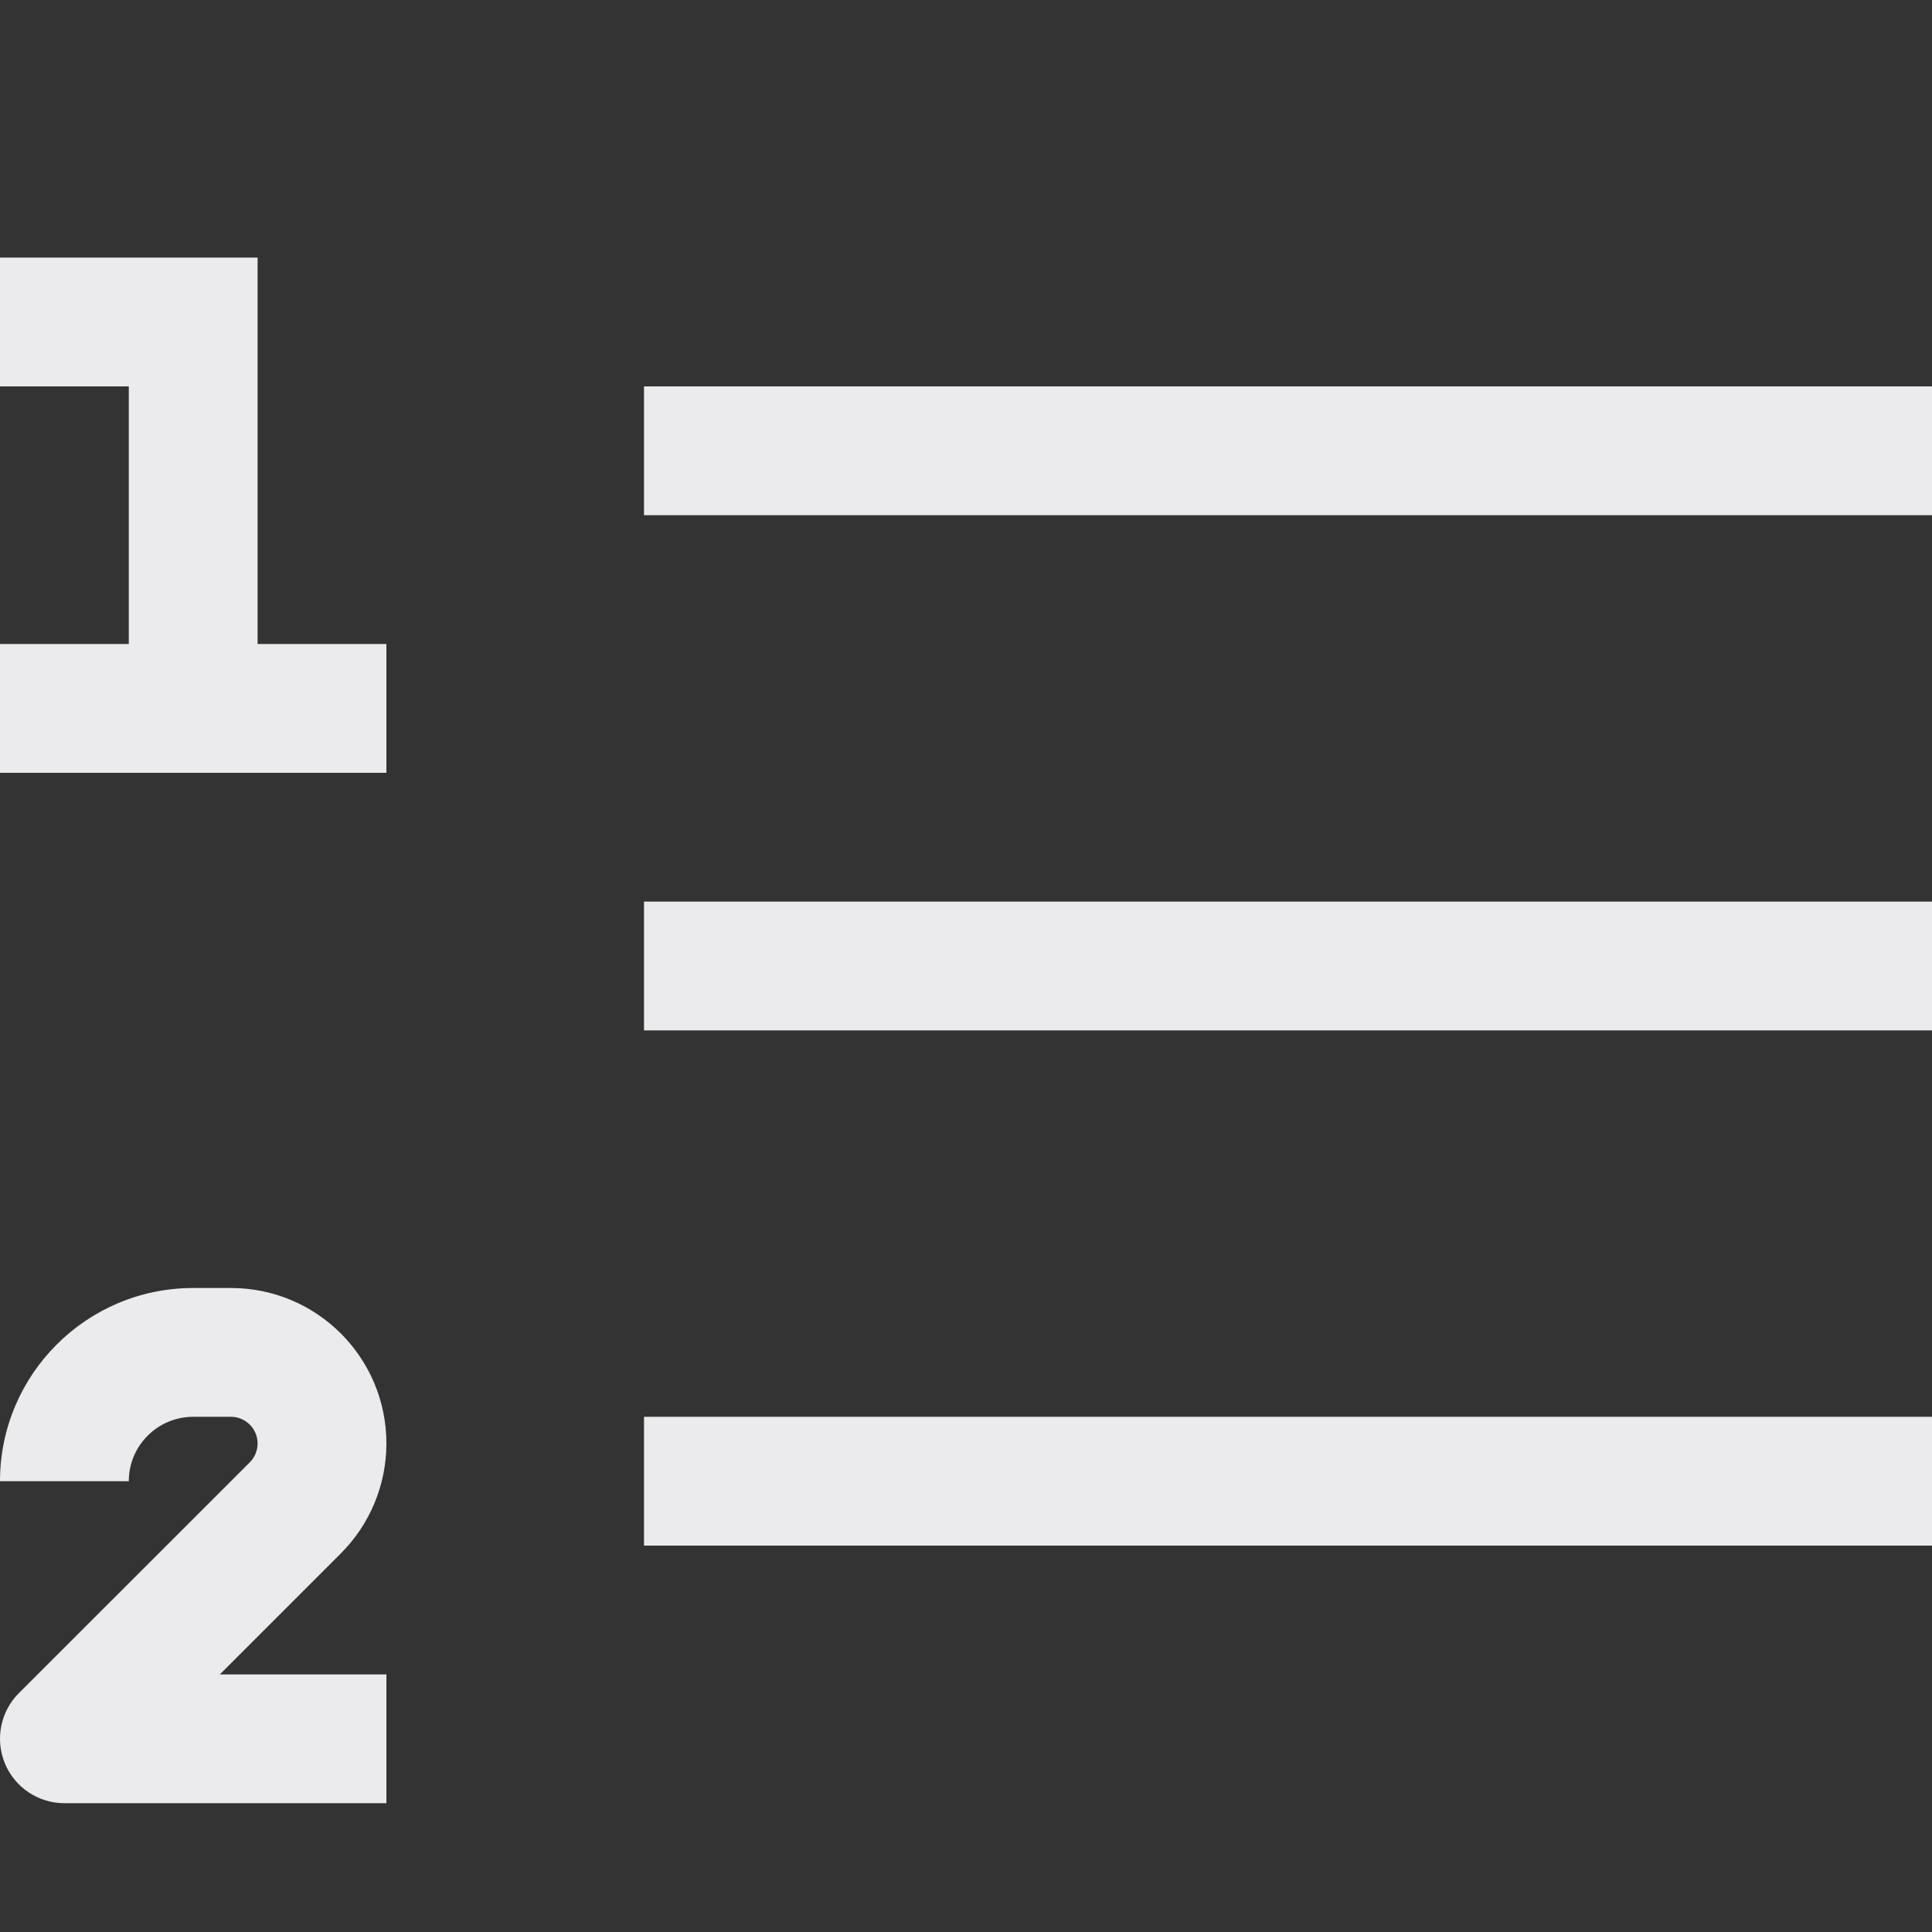 <svg width="15" height="15" viewBox="0 0 15 15" fill="none" xmlns="http://www.w3.org/2000/svg">
<rect x="0" y="0" width="15" height="15" fill="#333333" stroke="none"/>
<path fill-rule="evenodd" clip-rule="evenodd" d="M-6.4282e-07 2H2V5H3V6H-6.4282e-07V5H1V3H-6.4282e-07V2ZM15 4H5V3H15V4ZM15 8H5V7H15V8ZM-6.4282e-07 11.5C-6.4282e-07 10.672 0.672 10 1.5 10H1.793C2.46 10 3 10.54 3 11.207C3 11.527 2.873 11.834 2.646 12.061L1.707 13H3V14H0.5C0.298 14 0.115 13.878 0.038 13.691C-0.039 13.505 0.003 13.289 0.146 13.146L1.939 11.354C1.978 11.315 2 11.262 2 11.207C2 11.093 1.907 11 1.793 11H1.5C1.224 11 1 11.224 1 11.5H-6.4282e-07ZM15 12H5V11H15V12Z" fill="#EBEBED"/>
</svg>
